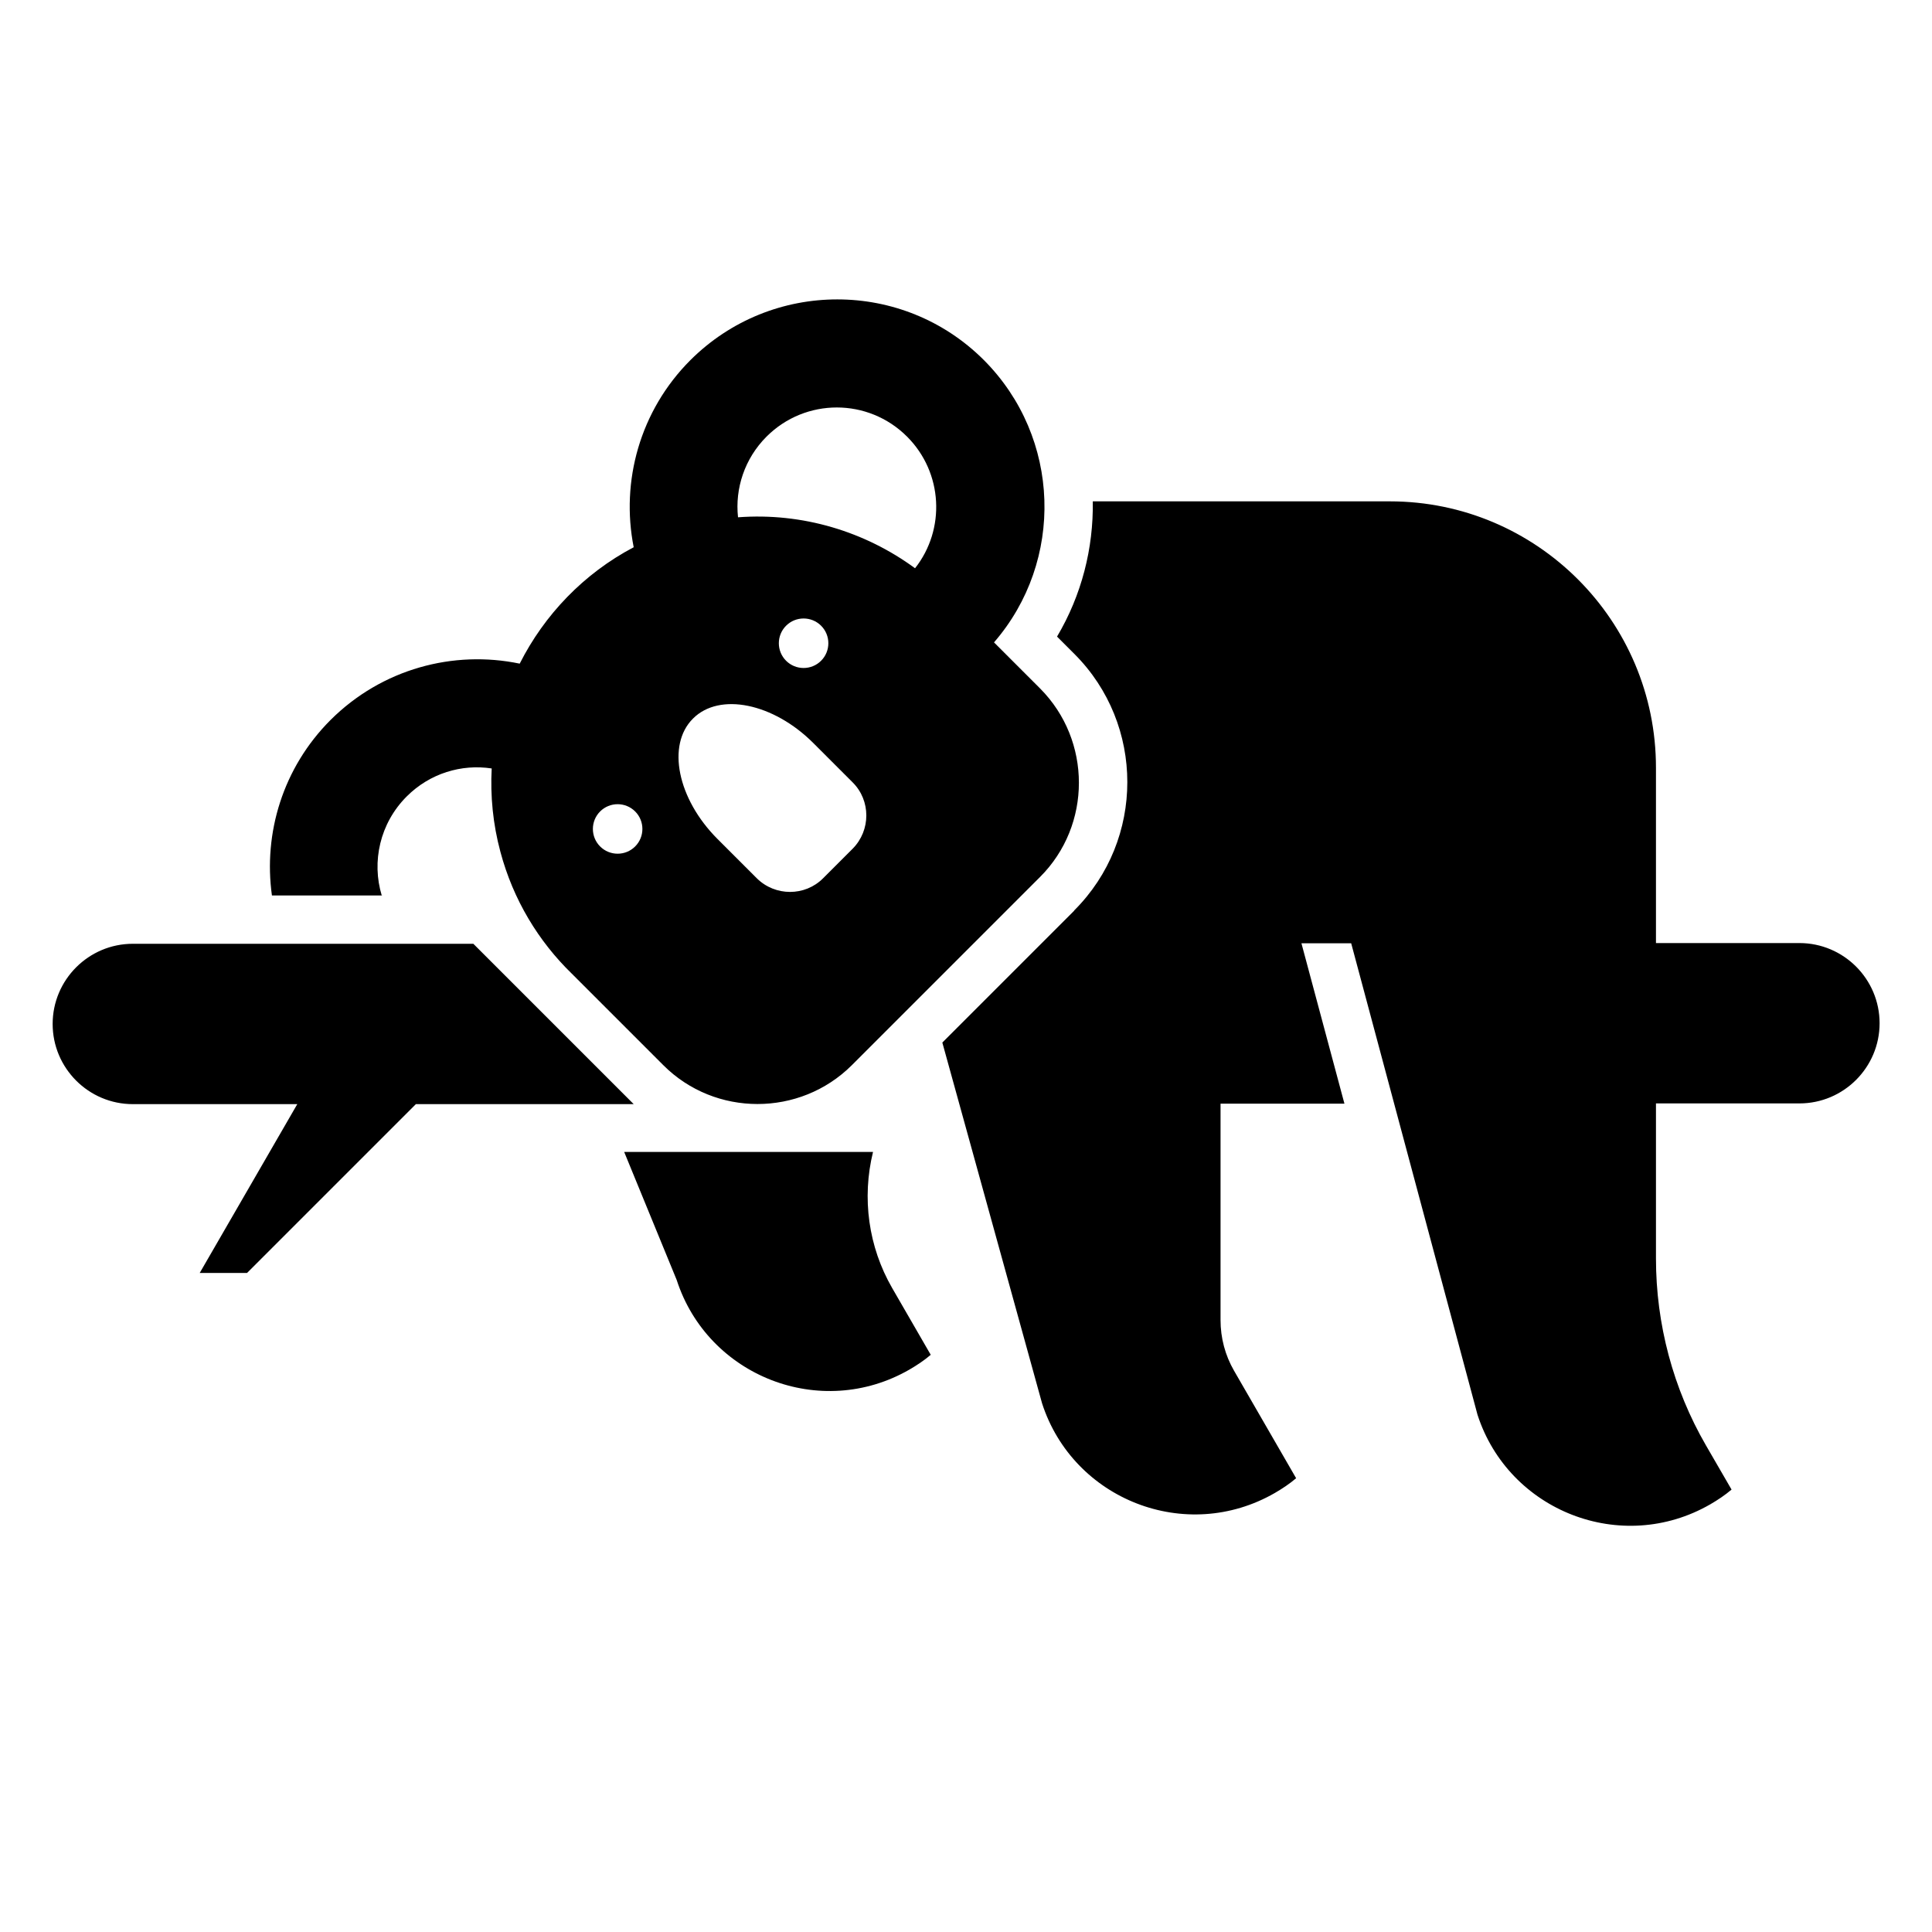 <svg xmlns="http://www.w3.org/2000/svg" viewBox="0 0 80 80">
<path d="M15.81 37.09c-.43-1.41-.08-3 1.03-4.11.96-.96 2.27-1.35 3.52-1.16-.06 1.13.05 2.3.36 3.45.53 1.99 1.58 3.71 2.96 5.05l3.79 3.79c2.14 2.14 5.65 2.14 7.8 0l7.8-7.8c2.14-2.14 2.14-5.65 0-7.8l-1.91-1.91c2.92-3.37 2.78-8.48-.42-11.69-3.35-3.35-8.79-3.35-12.15 0-2.1 2.1-2.89 5.03-2.35 7.75-2.07 1.09-3.7 2.8-4.72 4.82-2.74-.57-5.7.21-7.83 2.33-1.98 1.98-2.79 4.69-2.43 7.27h4.57ZM31.74 18.08c1.61-1.61 4.21-1.61 5.82 0 1.49 1.49 1.6 3.84.33 5.45-2.07-1.52-4.66-2.31-7.33-2.11-.13-1.19.27-2.43 1.18-3.34ZM34 27.36c-.4.4-1.05.4-1.45 0-.4-.4-.4-1.05 0-1.45.4-.4 1.05-.4 1.45 0 .4.4.4 1.05 0 1.45ZM28.7 29.75c1.09-1.09 3.32-.64 4.98 1.02l1.63 1.63c.75.75.75 1.98 0 2.74l-1.23 1.23c-.75.75-1.98.75-2.74 0l-1.63-1.63c-1.66-1.66-2.11-3.89-1.02-4.98ZM24.85 33.6c.4-.4 1.05-.4 1.45 0 .4.4.4 1.05 0 1.45-.4.4-1.05.4-1.45 0-.4-.4-.4-1.05 0-1.45ZM5.5 45.72h6.81l-4.04 6.99h1.96l6.99-6.99h9.02l-6.64-6.64H5.5c-1.83 0-3.32 1.49-3.32 3.32h0c0 1.83 1.49 3.32 3.32 3.32ZM44.47 37.72l-5.45 5.45 4.13 14.94c1.29 3.99 5.96 5.83 9.64 3.71.31-.18.61-.38.88-.61l-2.57-4.45c-.37-.64-.56-1.36-.56-2.1v-8.96h5.13l-1.78-6.64h2.06l5.23 19.52c1.29 3.99 5.96 5.83 9.64 3.71.31-.18.61-.38.88-.61l-1.06-1.83c-1.36-2.35-2.07-5.02-2.07-7.74v-6.42h5.94c1.83 0 3.32-1.49 3.32-3.32h0c0-1.83-1.49-3.32-3.32-3.32h-5.94v-7.26c0-6.09-4.94-11.03-11.02-11.03h-12.3c.03 1.94-.46 3.88-1.48 5.6l.72.72c2.92 2.92 2.92 7.69 0 10.61ZM25.85 47.71l2.17 5.29c1.29 3.99 5.96 5.83 9.64 3.71.31-.18.61-.38.88-.61l-1.6-2.77c-.98-1.7-1.26-3.72-.79-5.63h-10.3Z"/>
</svg>